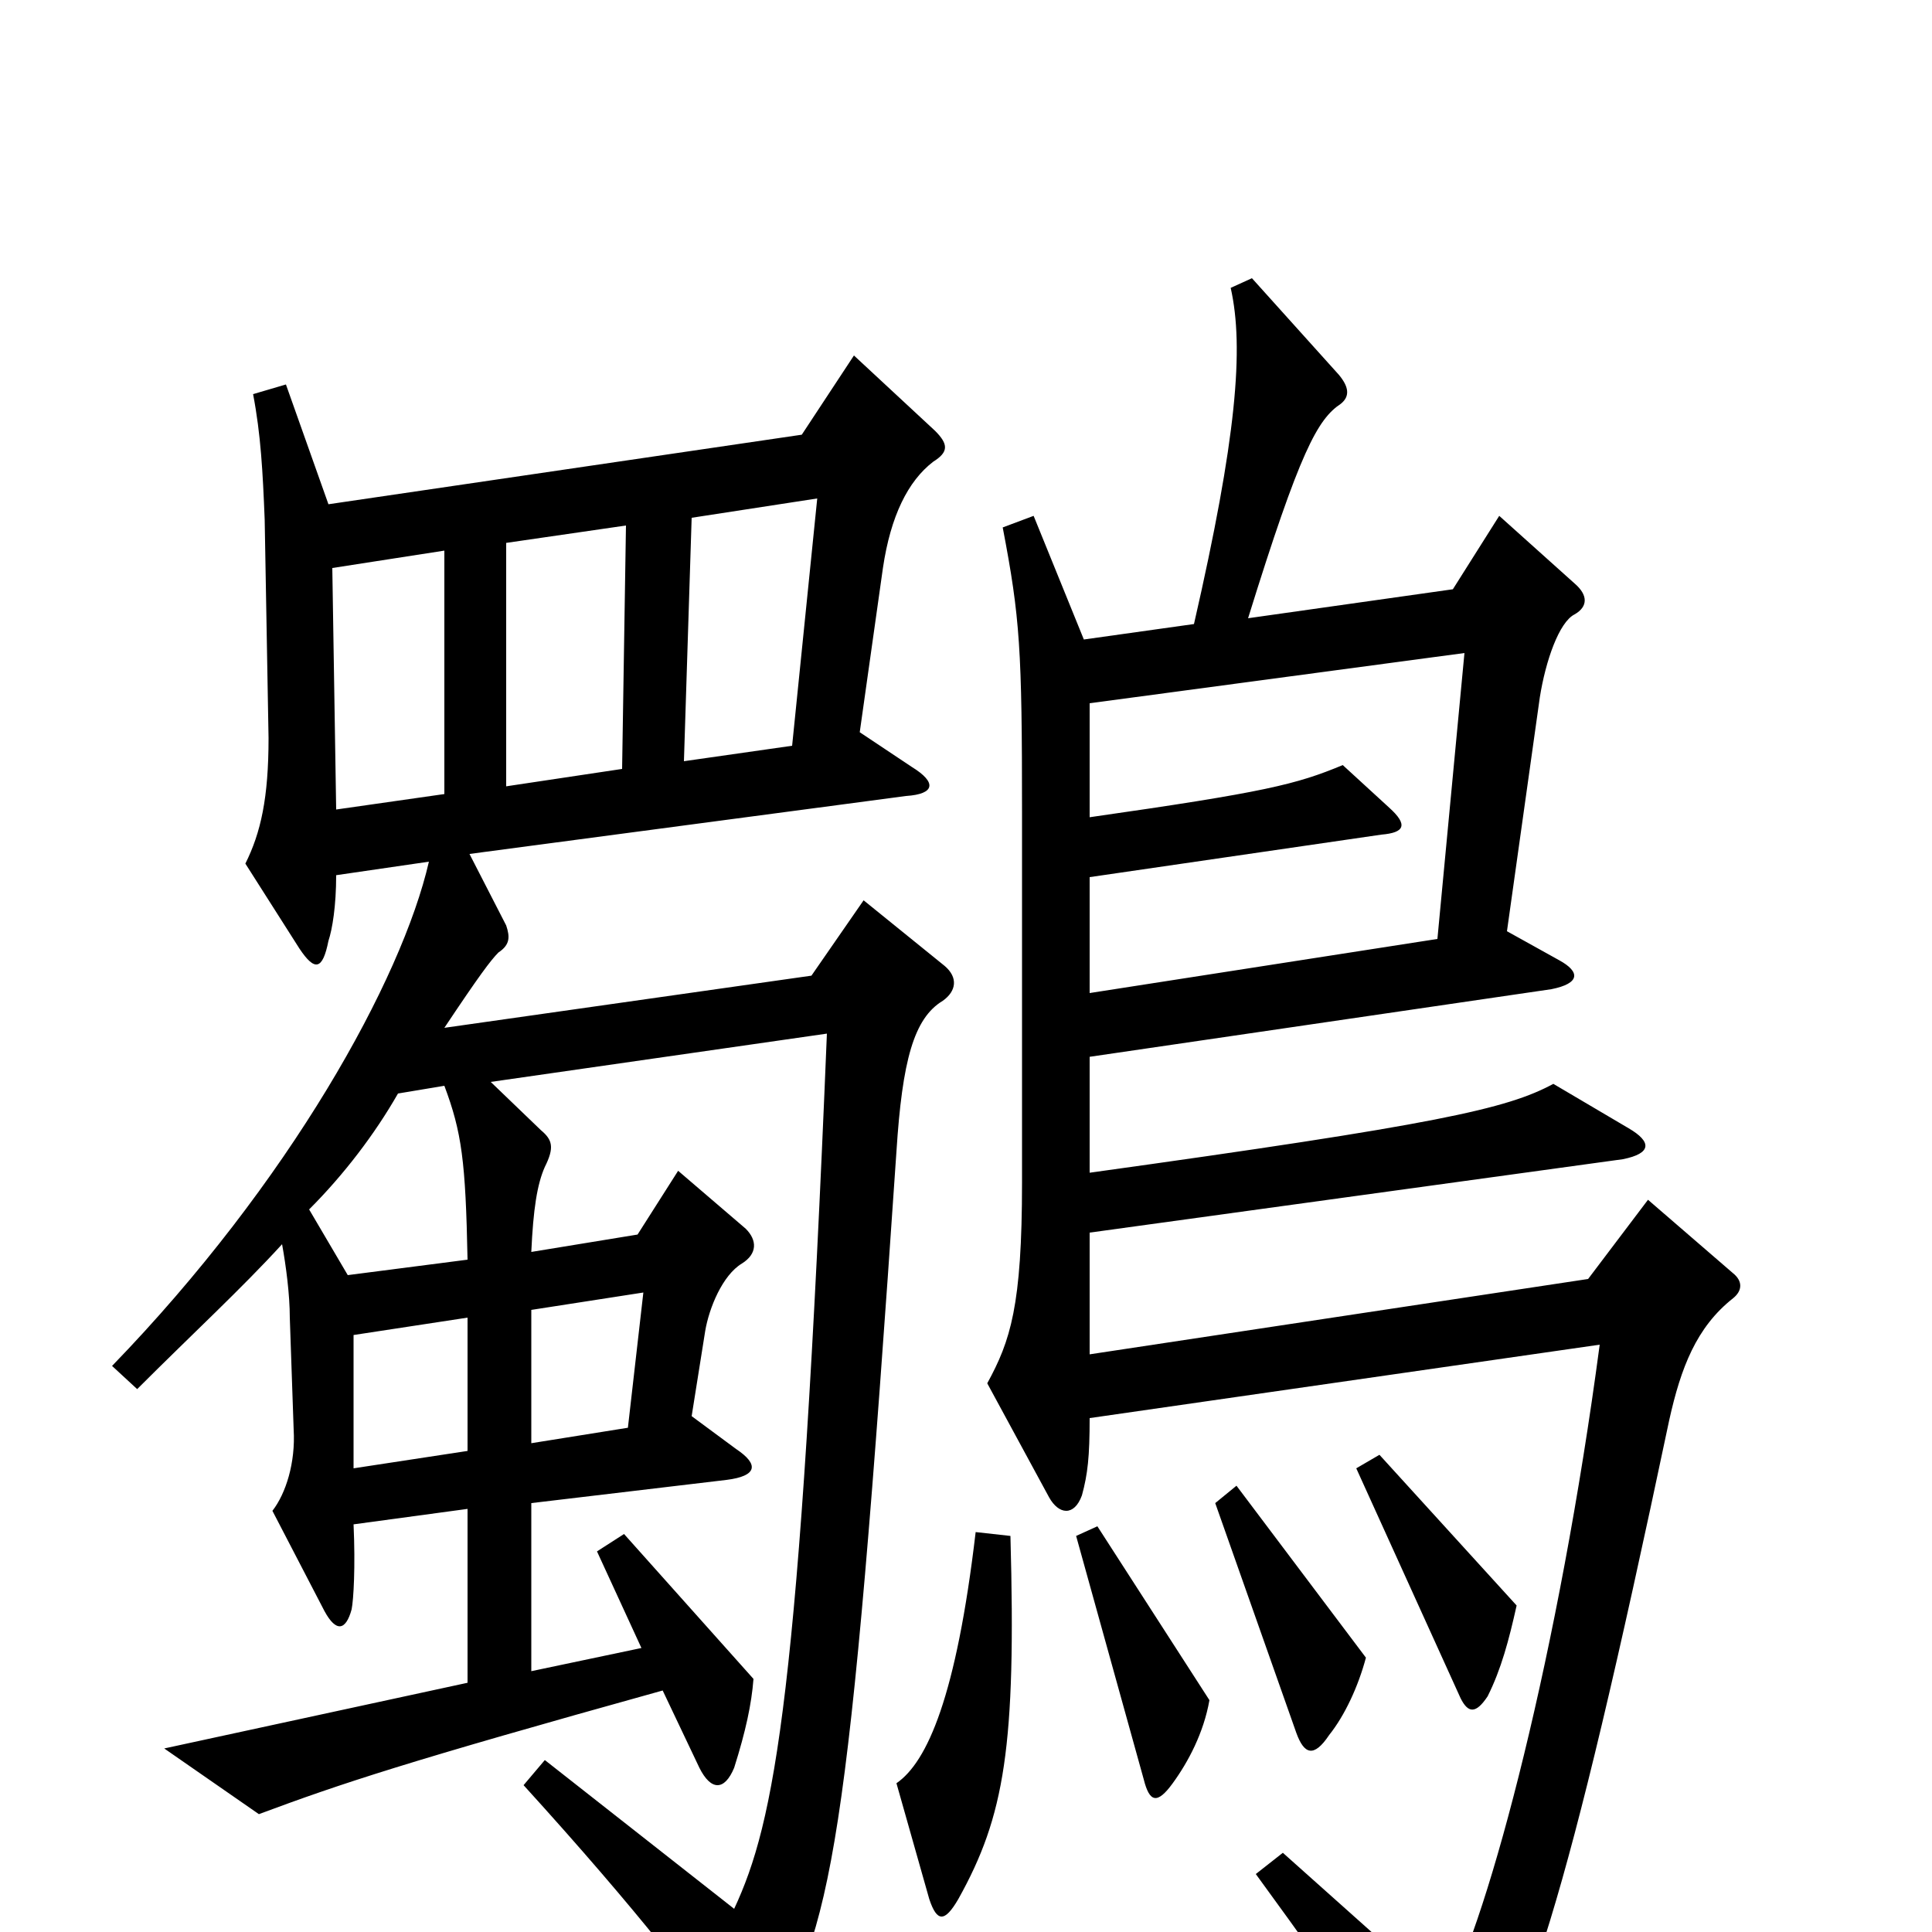 <svg xmlns="http://www.w3.org/2000/svg" viewBox="0 -1000 1000 1000">
	<path fill="#000000" d="M489 -500L447 -534L420 -495L230 -468C248 -495 254 -503 258 -507C264 -511 264 -515 262 -521L243 -558L469 -588C484 -589 485 -595 472 -603L445 -621L457 -706C461 -733 470 -751 483 -761C491 -766 491 -770 484 -777L442 -816L415 -775L170 -739L148 -801L131 -796C135 -775 136 -756 137 -731L139 -618C139 -587 135 -569 127 -553L155 -509C163 -497 167 -498 170 -513C172 -519 174 -531 174 -547L222 -554C208 -493 150 -388 58 -293L71 -281C100 -310 125 -333 146 -356C148 -345 150 -330 150 -318L152 -260C153 -243 148 -227 141 -218L168 -166C174 -155 179 -156 182 -167C183 -172 184 -189 183 -211L242 -219V-129L85 -95L134 -61C177 -77 210 -88 343 -125L362 -85C368 -73 375 -73 380 -85C386 -104 389 -118 390 -131L323 -206L309 -197L332 -147L275 -135V-222L376 -234C392 -236 393 -242 381 -250L358 -267L365 -311C367 -323 374 -340 384 -346C392 -351 392 -358 386 -364L351 -394L330 -361L275 -352C276 -374 278 -387 282 -396C287 -406 286 -410 280 -415L254 -440L428 -465C414 -122 401 -57 380 -12L282 -89L271 -76C331 -10 364 33 378 55C384 66 391 66 396 57C431 -4 439 -36 464 -404C467 -451 473 -473 488 -482C495 -487 496 -494 489 -500ZM897 -328C902 -332 902 -337 897 -341L853 -379L822 -338L564 -299V-362L840 -400C855 -403 855 -409 843 -416L804 -439C780 -426 744 -418 564 -393V-453L803 -488C818 -491 818 -497 807 -503L780 -518L797 -639C800 -658 807 -678 815 -682C822 -686 822 -692 815 -698L776 -733L752 -695L646 -680C673 -767 682 -783 694 -791C699 -795 698 -800 693 -806L648 -856L637 -851C644 -820 640 -773 618 -677L561 -669L535 -733L519 -727C528 -680 529 -664 529 -579V-388C529 -324 523 -306 511 -284L543 -225C548 -216 556 -215 560 -226C563 -237 564 -246 564 -266L828 -304C807 -146 771 -8 748 34L664 -41L650 -30C701 40 715 61 736 100C743 112 749 111 755 102C790 47 810 -9 864 -265C870 -292 878 -313 897 -328ZM785 -169L714 -247L702 -240L756 -121C760 -113 764 -113 770 -122C777 -136 781 -151 785 -169ZM707 -142L640 -231L629 -222L671 -103C675 -92 680 -90 688 -102C696 -112 703 -127 707 -142ZM626 -120L568 -210L557 -205L592 -79C595 -67 599 -66 607 -77C615 -88 623 -103 626 -120ZM523 -205L505 -207C495 -122 480 -88 464 -77L481 -17C485 -5 489 -5 496 -17C520 -60 526 -96 523 -205ZM423 -742L410 -614L354 -606L358 -732ZM324 -728L322 -602L262 -593V-719ZM230 -589L174 -581L172 -706L230 -715ZM758 -662L744 -514L564 -486V-546L715 -568C727 -569 729 -573 719 -582L695 -604C671 -594 655 -590 564 -577V-636ZM242 -348L180 -340L160 -374C178 -392 194 -413 206 -434L230 -438C239 -414 241 -399 242 -348ZM333 -331L325 -261L275 -253V-322ZM242 -249L183 -240V-309L242 -318Z"/>
</svg>